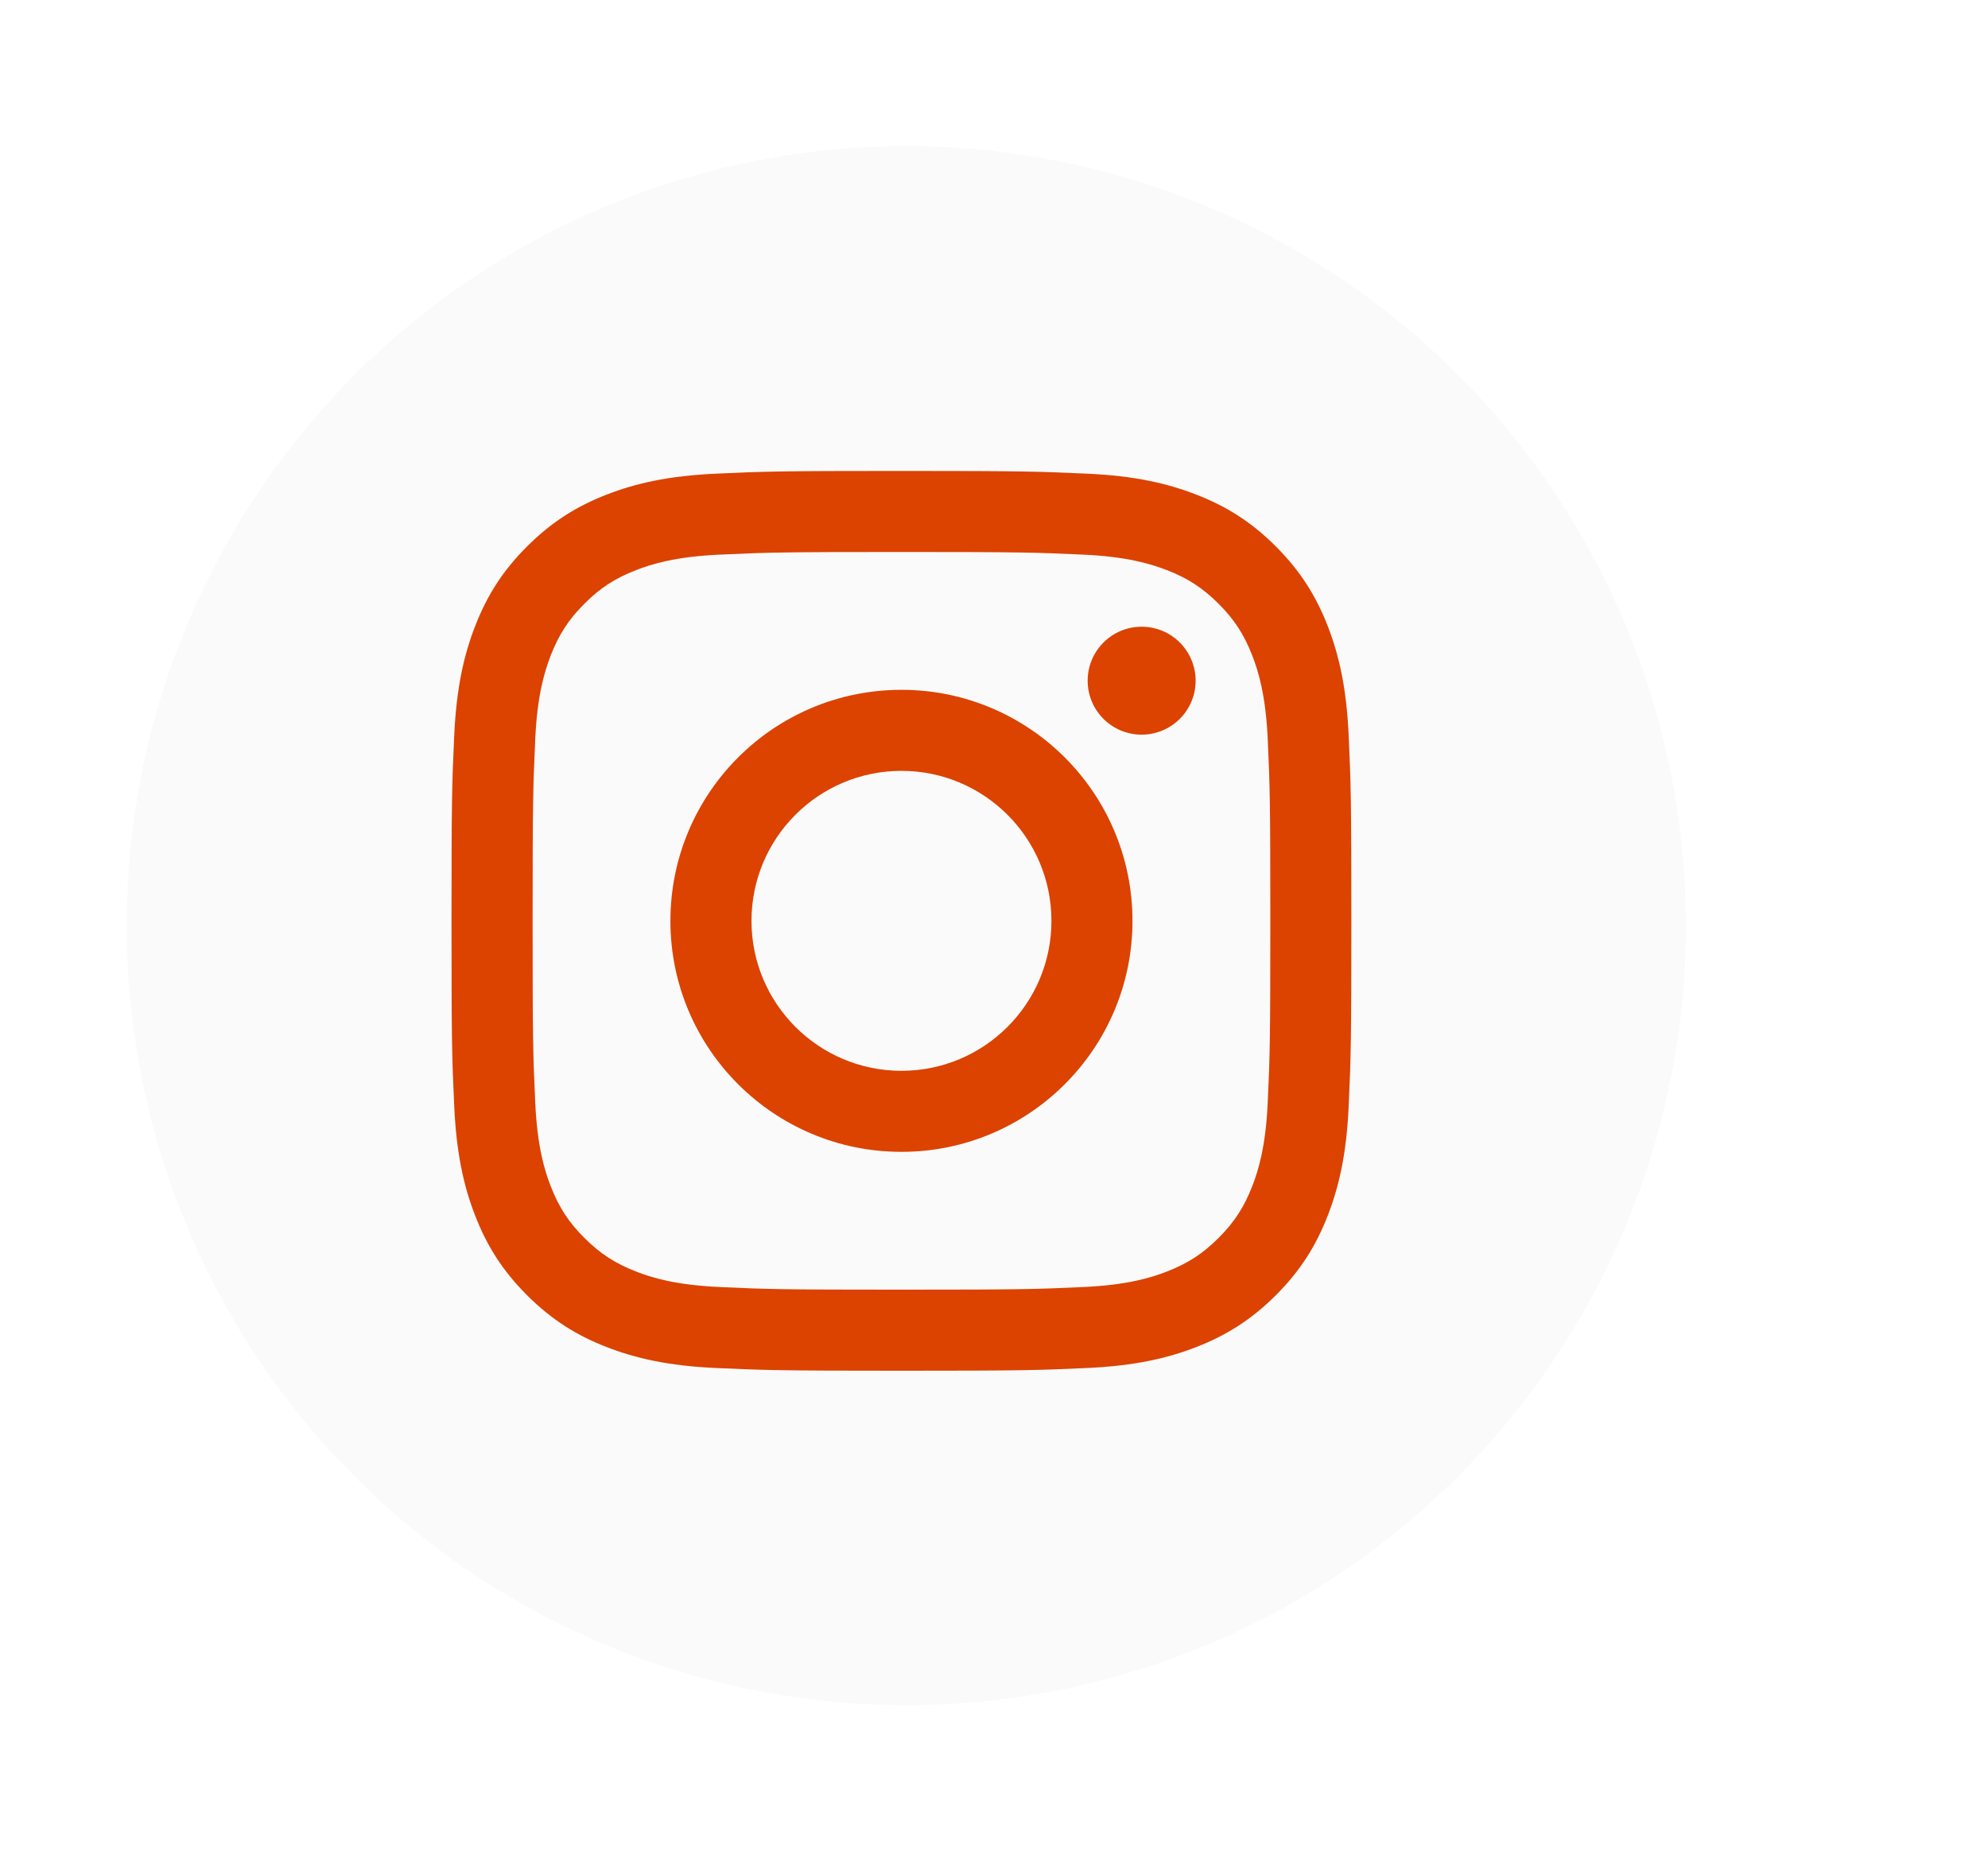 <svg width="102" height="95" viewBox="0 0 102 95" fill="none" xmlns="http://www.w3.org/2000/svg">
<g filter="url(#filter0_d_6864_10459)">
<circle cx="46.5" cy="47.5" r="40" fill="#FAFAFA"/>
</g>
<path d="M38.557 47.252C38.557 43.002 42.002 39.556 46.251 39.556C50.501 39.556 53.947 43.002 53.947 47.252C53.947 51.502 50.501 54.948 46.251 54.948C42.002 54.948 38.557 51.502 38.557 47.252M34.397 47.252C34.397 53.799 39.704 59.106 46.251 59.106C52.798 59.106 58.105 53.799 58.105 47.252C58.105 40.705 52.798 35.398 46.251 35.398C39.704 35.398 34.398 40.705 34.398 47.252M55.805 34.928C55.804 35.476 55.967 36.011 56.271 36.467C56.575 36.923 57.008 37.278 57.514 37.488C58.02 37.698 58.577 37.753 59.114 37.646C59.652 37.539 60.145 37.276 60.533 36.889C60.921 36.501 61.185 36.008 61.292 35.471C61.399 34.933 61.344 34.376 61.135 33.87C60.925 33.364 60.57 32.931 60.115 32.626C59.66 32.322 59.124 32.159 58.576 32.159H58.575C57.841 32.159 57.136 32.451 56.617 32.97C56.097 33.489 55.805 34.193 55.805 34.928M36.925 66.043C34.674 65.941 33.451 65.566 32.638 65.249C31.56 64.829 30.791 64.33 29.983 63.522C29.174 62.715 28.674 61.946 28.256 60.869C27.939 60.056 27.564 58.832 27.462 56.582C27.35 54.148 27.327 53.417 27.327 47.252C27.327 41.087 27.352 40.358 27.462 37.923C27.564 35.672 27.942 34.451 28.256 33.636C28.675 32.558 29.175 31.789 29.983 30.981C30.79 30.172 31.558 29.672 32.638 29.254C33.45 28.937 34.674 28.562 36.925 28.46C39.358 28.348 40.089 28.325 46.251 28.325C52.414 28.325 53.145 28.349 55.581 28.46C57.831 28.562 59.053 28.94 59.868 29.254C60.946 29.672 61.715 30.174 62.523 30.981C63.332 31.788 63.83 32.559 64.25 33.636C64.567 34.449 64.942 35.673 65.044 37.923C65.156 40.359 65.178 41.088 65.178 47.253C65.178 53.418 65.156 54.147 65.044 56.582C64.942 58.833 64.565 60.056 64.25 60.869C63.83 61.947 63.331 62.716 62.523 63.523C61.716 64.329 60.946 64.83 59.868 65.249C59.055 65.566 57.831 65.941 55.581 66.043C53.147 66.155 52.416 66.178 46.251 66.178C40.087 66.178 39.358 66.155 36.925 66.043M36.734 24.306C34.276 24.418 32.597 24.808 31.13 25.379C29.612 25.968 28.326 26.759 27.041 28.041C25.756 29.324 24.967 30.611 24.378 32.131C23.807 33.598 23.418 35.277 23.306 37.734C23.192 40.196 23.166 40.983 23.166 47.252C23.166 53.521 23.192 54.308 23.306 56.77C23.418 59.227 23.807 60.906 24.378 62.373C24.967 63.891 25.756 65.18 27.041 66.463C28.326 67.745 29.61 68.534 31.13 69.125C32.6 69.696 34.276 70.086 36.734 70.198C39.197 70.309 39.982 70.337 46.251 70.337C52.521 70.337 53.308 70.311 55.769 70.198C58.227 70.086 59.905 69.696 61.373 69.125C62.891 68.534 64.177 67.745 65.462 66.463C66.747 65.18 67.534 63.891 68.125 62.373C68.695 60.906 69.087 59.227 69.197 56.77C69.309 54.306 69.335 53.521 69.335 47.252C69.335 40.983 69.309 40.196 69.197 37.734C69.085 35.276 68.695 33.597 68.125 32.131C67.534 30.613 66.745 29.326 65.462 28.041C64.179 26.756 62.891 25.968 61.374 25.379C59.905 24.808 58.227 24.416 55.771 24.306C53.309 24.194 52.523 24.166 46.254 24.166C39.986 24.166 39.197 24.192 36.735 24.306" fill="#DC4200"/>
<defs>
<filter id="filter0_d_6864_10459" x="-8.5" y="-7.5" width="110" height="110" filterUnits="userSpaceOnUse" color-interpolation-filters="sRGB">
<feFlood flood-opacity="0" result="BackgroundImageFix"/>
<feColorMatrix in="SourceAlpha" type="matrix" values="0 0 0 0 0 0 0 0 0 0 0 0 0 0 0 0 0 0 127 0" result="hardAlpha"/>
<feOffset/>
<feGaussianBlur stdDeviation="7.5"/>
<feComposite in2="hardAlpha" operator="out"/>
<feColorMatrix type="matrix" values="0 0 0 0 0 0 0 0 0 0 0 0 0 0 0 0 0 0 0.25 0"/>
<feBlend mode="normal" in2="BackgroundImageFix" result="effect1_dropShadow_6864_10459"/>
<feBlend mode="normal" in="SourceGraphic" in2="effect1_dropShadow_6864_10459" result="shape"/>
</filter>
</defs>
</svg>
